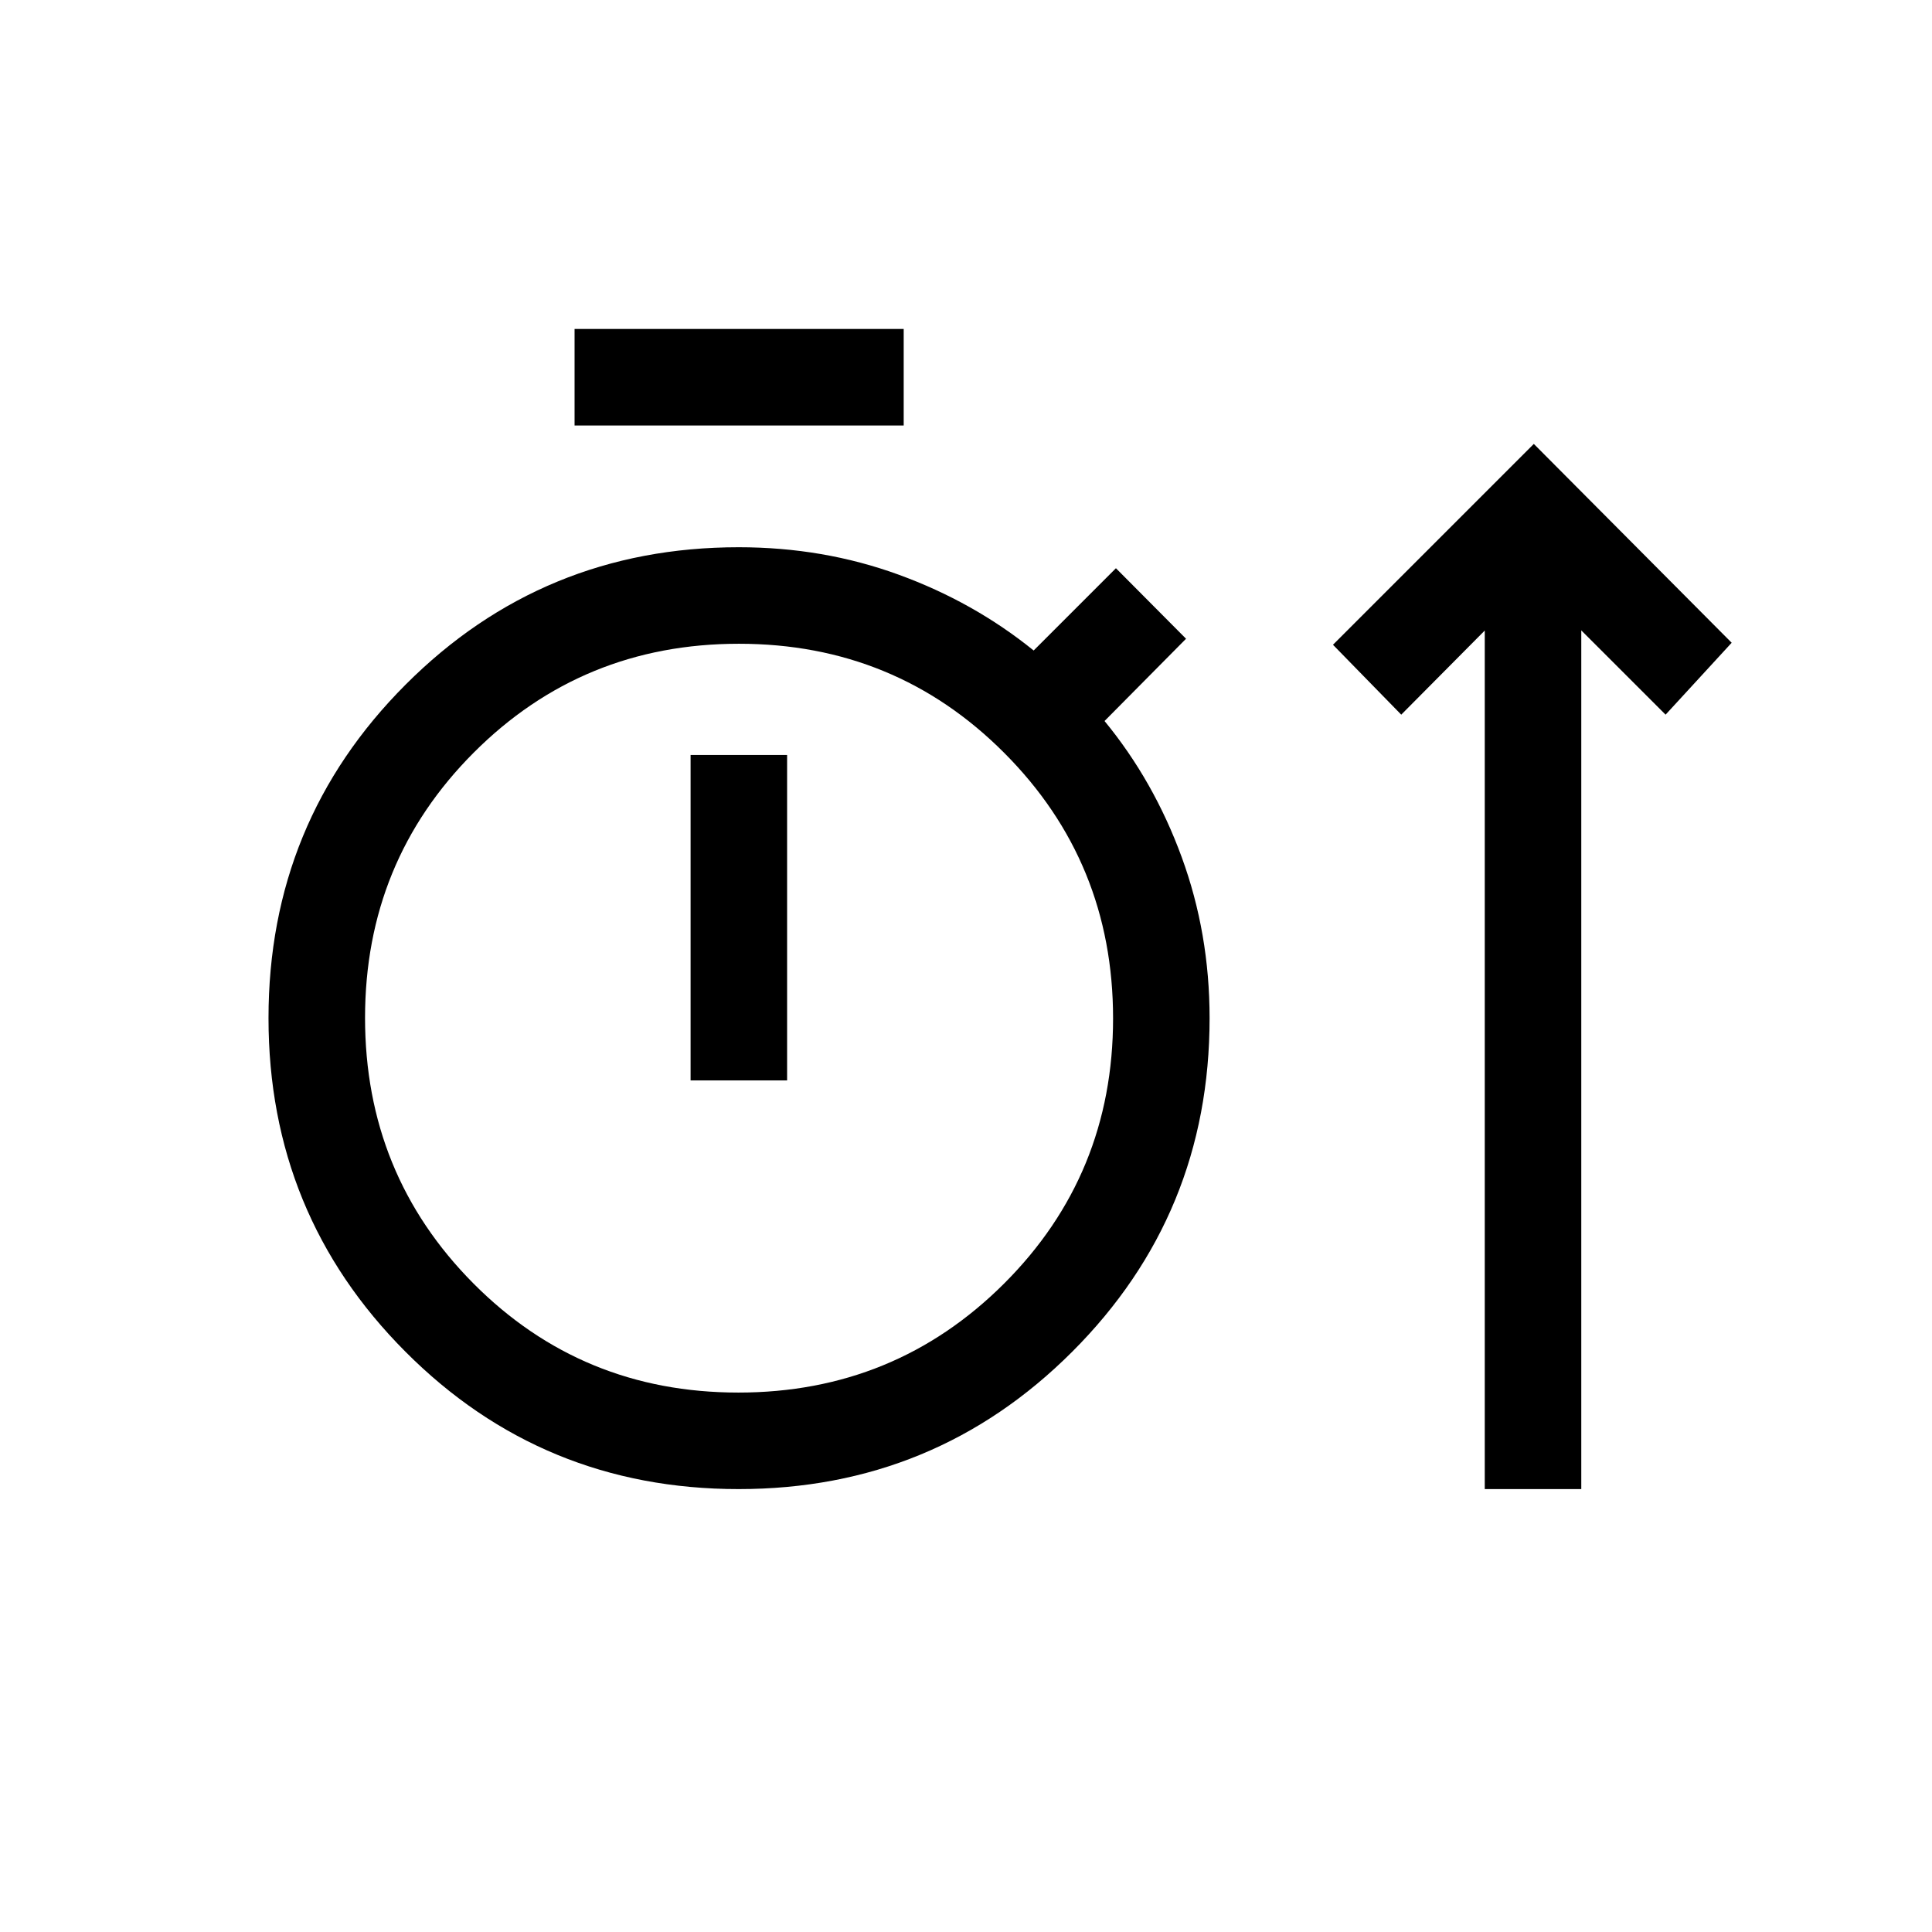 <svg xmlns="http://www.w3.org/2000/svg" height="20" viewBox="0 -960 960 960" width="20"><path d="M367.01-220.08q-97.51 0-165.55-68.26-68.04-68.25-68.04-165.76 0-97.51 68.15-165.74 68.16-68.24 165.51-68.24 42.02 0 79.39 13.61 37.37 13.6 67.15 37.7l40.88-40.88 34.84 35.04-40.5 40.88q24.49 29.77 38.34 67.63 13.86 37.86 13.86 80.02 0 97.5-68.26 165.75t-165.77 68.25Zm370.76 0v-426.61l-41.5 41.8-33.92-34.73 99.8-99.8 98.31 98.8-32.84 35.73-41.89-41.88v426.69h-47.96ZM285.5-748.58v-47.96h163.54v47.96H285.5Zm81.36 480.54q77.74 0 131.98-54.08 54.24-54.08 54.24-131.83 0-77.74-54.09-131.95-54.08-54.22-131.82-54.22-77.75 0-131.77 54.09-54.01 54.08-54.01 131.82 0 77.75 53.86 131.96 53.87 54.21 131.61 54.21Zm-23.71-155.11h47.96v-161.7h-47.96v161.7Zm23.89-30.93Z"/></svg>